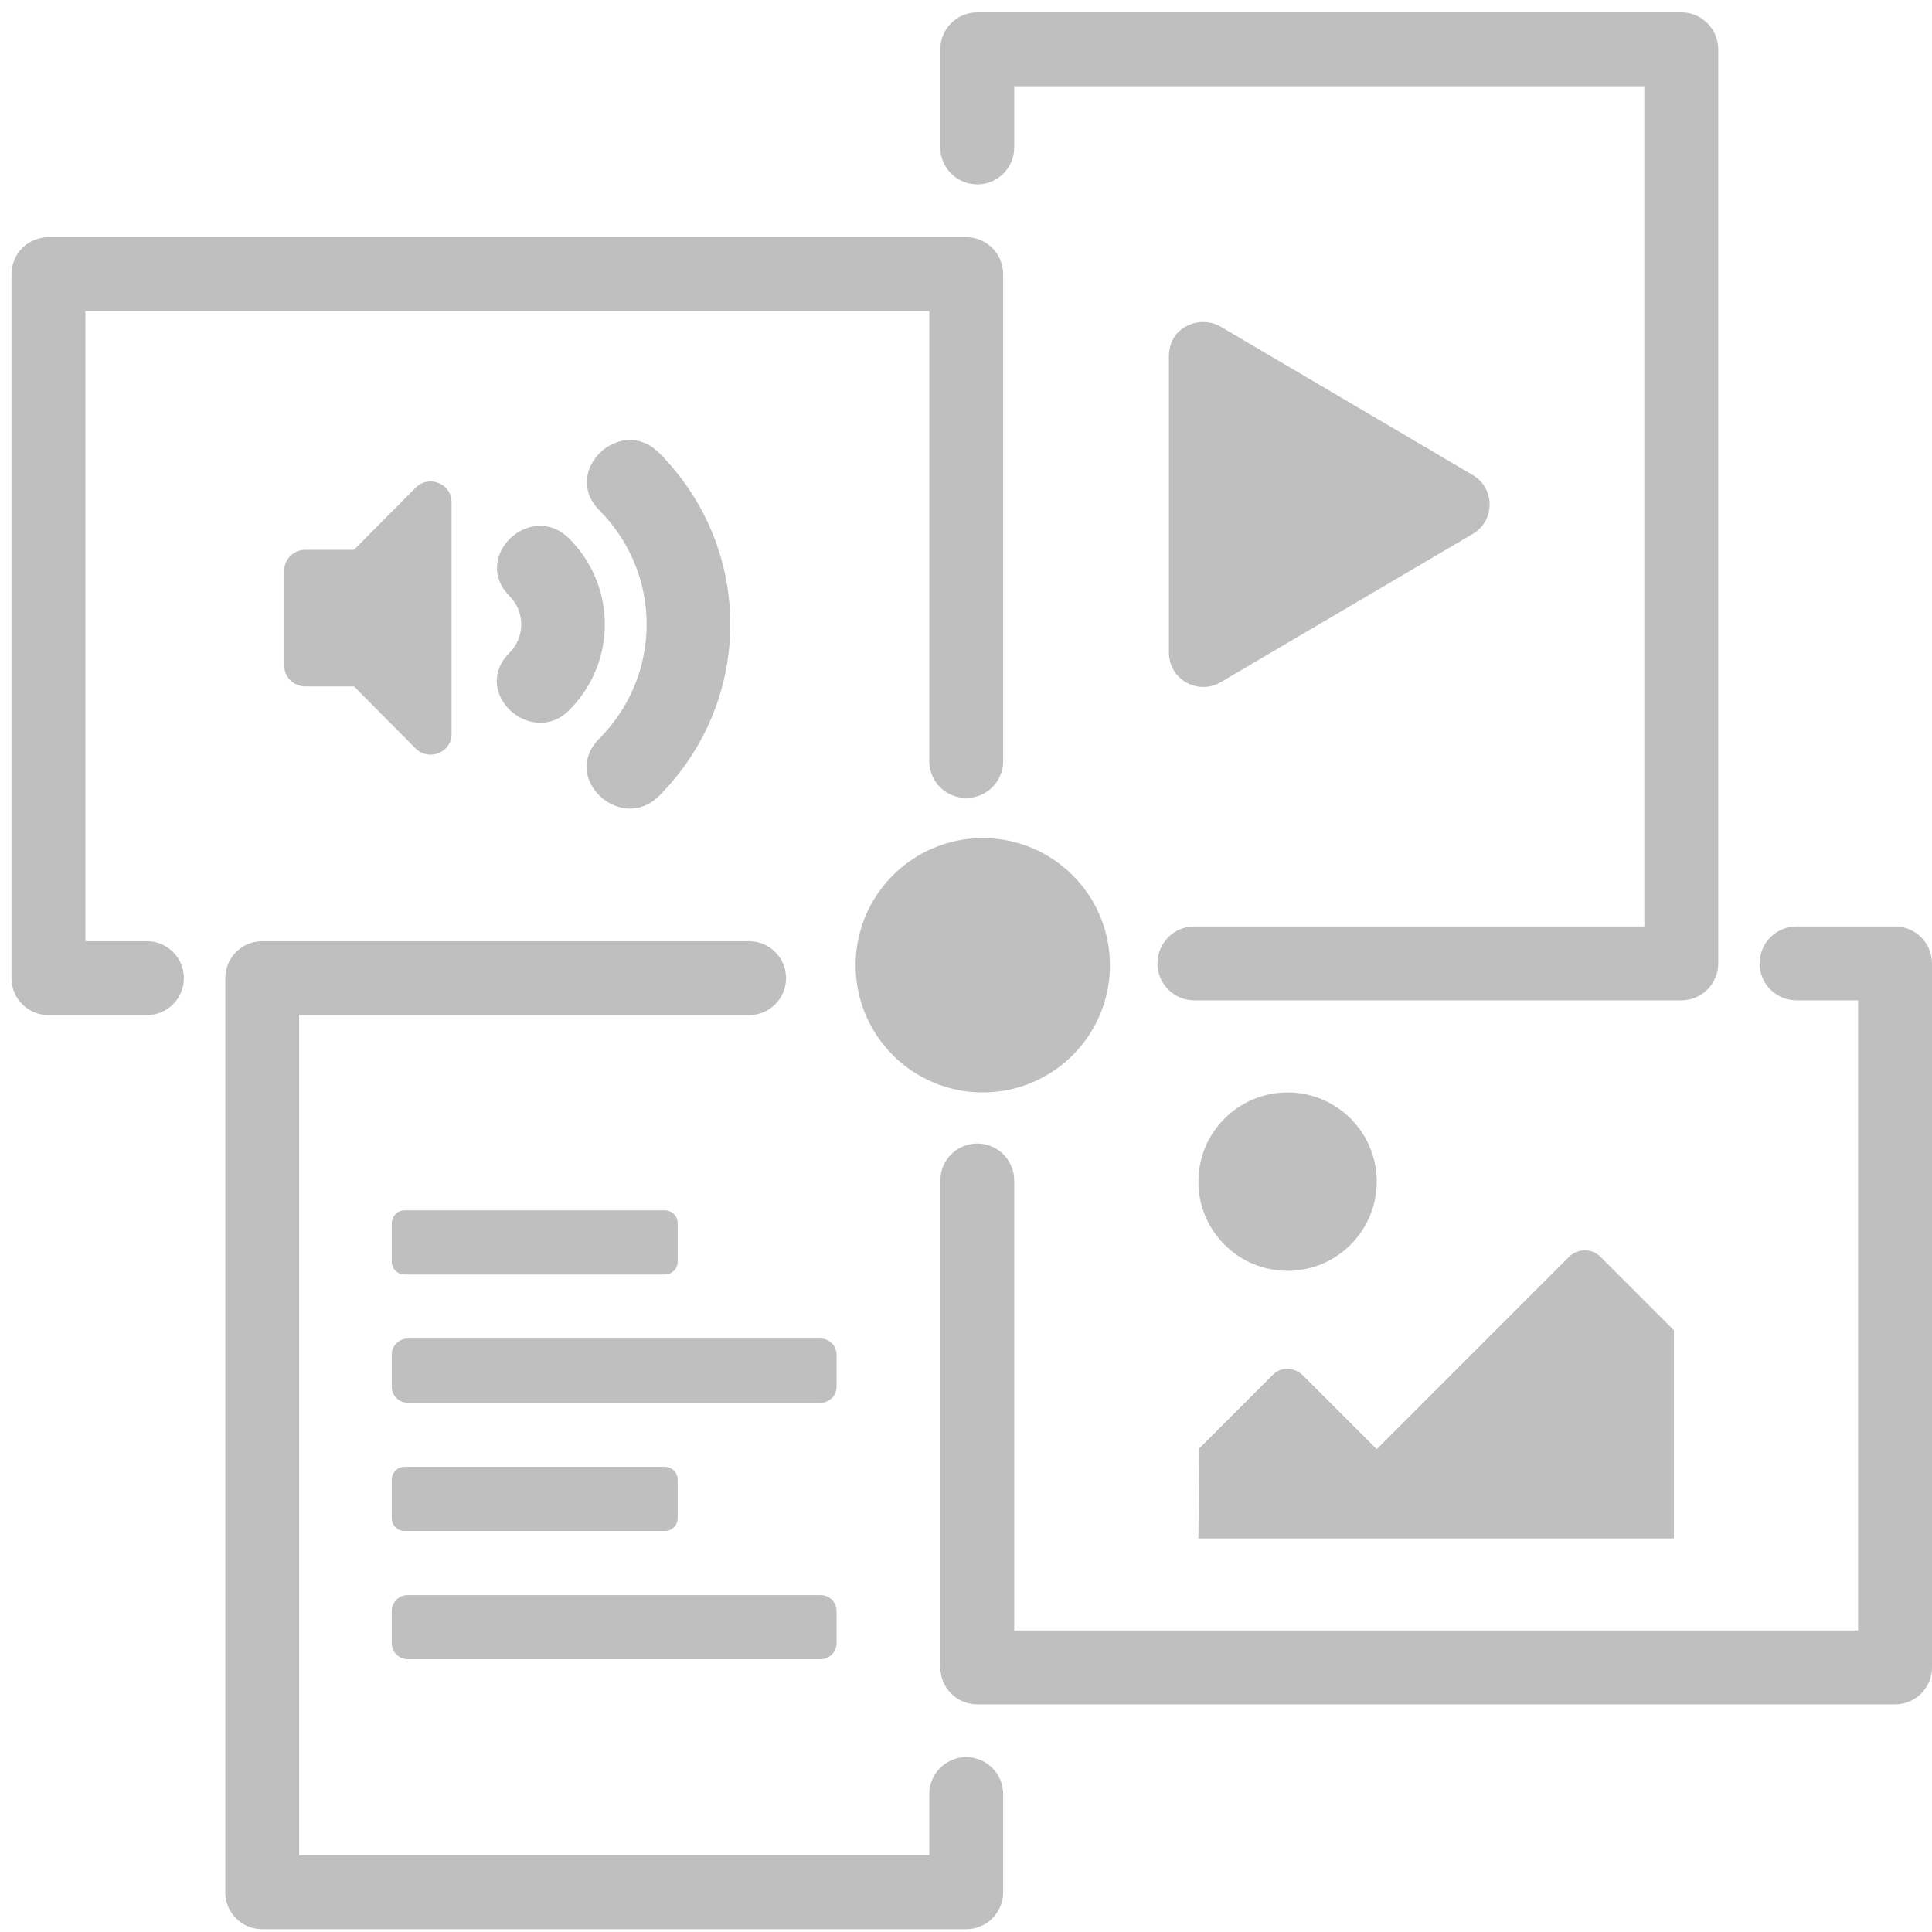 <svg width="101" height="101" viewBox="0 0 101 101" fill="none" xmlns="http://www.w3.org/2000/svg">
<path d="M23.606 38.381C23.606 39.335 22.431 39.808 21.738 39.139L18.505 35.882H15.955C15.354 35.882 14.862 35.4 14.862 34.811V29.813C14.862 29.224 15.354 28.742 15.955 28.742H18.505L21.738 25.485C22.431 24.807 23.606 25.289 23.606 26.244V38.381ZM26.629 34.133C27.458 33.303 27.458 31.982 26.629 31.152C24.617 29.117 27.741 26.137 29.762 28.162C32.24 30.652 32.24 34.623 29.762 37.122C27.777 39.112 24.58 36.194 26.629 34.133ZM34.462 23.682C39.416 28.671 39.416 36.605 34.462 41.602C32.476 43.601 29.27 40.683 31.329 38.613C34.626 35.293 34.635 30.001 31.329 26.672C29.316 24.637 32.449 21.648 34.462 23.682Z" fill="black" fill-opacity="0.25"/>
<path d="M67.311 57.109C69.885 57.109 71.972 59.197 71.972 61.772C71.972 64.348 69.885 66.435 67.311 66.435C64.737 66.435 62.65 64.348 62.65 61.772C62.65 59.197 64.737 57.109 67.311 57.109ZM87.507 80.425H62.65L62.697 75.714L66.534 71.876C66.989 71.42 67.68 71.468 68.135 71.923L71.972 75.761L82.023 65.705C82.478 65.25 83.216 65.25 83.671 65.705L87.507 69.544V80.425Z" fill="black" fill-opacity="0.25"/>
<path d="M21.145 80.035H34.763C34.85 80.035 34.937 80.017 35.017 79.984C35.098 79.95 35.172 79.9 35.234 79.838C35.295 79.776 35.344 79.702 35.378 79.62C35.411 79.538 35.428 79.451 35.428 79.363V77.355C35.428 77.266 35.411 77.179 35.378 77.098C35.344 77.016 35.295 76.942 35.234 76.879C35.172 76.817 35.098 76.768 35.017 76.734C34.937 76.7 34.85 76.683 34.763 76.683H21.145C21.058 76.683 20.971 76.7 20.89 76.734C20.81 76.768 20.736 76.817 20.674 76.879C20.613 76.942 20.564 77.016 20.53 77.098C20.497 77.179 20.479 77.266 20.48 77.355V79.363C20.479 79.451 20.497 79.538 20.53 79.62C20.564 79.702 20.613 79.776 20.674 79.838C20.736 79.9 20.81 79.95 20.89 79.984C20.971 80.017 21.058 80.035 21.145 80.035ZM21.145 66.627H34.763C34.85 66.627 34.937 66.61 35.017 66.576C35.098 66.542 35.172 66.493 35.234 66.43C35.295 66.368 35.344 66.294 35.378 66.212C35.411 66.131 35.428 66.043 35.428 65.955V63.947C35.428 63.859 35.411 63.771 35.378 63.69C35.344 63.608 35.295 63.534 35.234 63.472C35.172 63.409 35.098 63.36 35.017 63.326C34.937 63.292 34.85 63.275 34.763 63.275H21.145C21.058 63.275 20.971 63.292 20.89 63.326C20.81 63.36 20.736 63.409 20.674 63.472C20.613 63.534 20.564 63.608 20.53 63.69C20.497 63.771 20.479 63.859 20.48 63.947V65.955C20.479 66.043 20.497 66.131 20.53 66.212C20.564 66.294 20.613 66.368 20.674 66.43C20.736 66.493 20.81 66.542 20.89 66.576C20.971 66.61 21.058 66.627 21.145 66.627ZM42.903 69.979H21.31C21.09 69.979 20.878 70.067 20.723 70.224C20.567 70.382 20.48 70.595 20.48 70.817V72.493C20.48 72.715 20.567 72.928 20.723 73.085C20.878 73.243 21.09 73.331 21.31 73.331H42.903C43.123 73.331 43.334 73.243 43.49 73.085C43.646 72.928 43.733 72.715 43.733 72.493V70.817C43.733 70.595 43.646 70.382 43.49 70.224C43.334 70.067 43.123 69.979 42.903 69.979ZM42.903 83.387H21.31C21.09 83.387 20.878 83.475 20.723 83.632C20.567 83.789 20.48 84.002 20.48 84.225V85.901C20.48 86.123 20.567 86.336 20.723 86.493C20.878 86.65 21.09 86.739 21.31 86.739H42.903C43.123 86.739 43.334 86.65 43.49 86.493C43.646 86.336 43.733 86.123 43.733 85.901V84.225C43.733 84.002 43.646 83.789 43.49 83.632C43.334 83.475 43.123 83.387 42.903 83.387Z" fill="black" fill-opacity="0.25"/>
<circle cx="51.377" cy="50.461" r="6.648" fill="black" fill-opacity="0.25"/>
<path fill-rule="evenodd" clip-rule="evenodd" d="M51.089 0.646C50.577 0.646 50.086 0.85 49.723 1.212C49.361 1.574 49.157 2.065 49.157 2.578V7.708C49.157 8.775 50.022 9.64 51.089 9.64C52.156 9.64 53.021 8.775 53.021 7.708V4.509L85.961 4.509V48.433L62.438 48.433C61.371 48.433 60.507 49.298 60.507 50.365C60.507 51.431 61.371 52.296 62.438 52.296L87.893 52.296C88.96 52.296 89.825 51.431 89.825 50.365L89.825 2.578C89.825 2.065 89.621 1.574 89.259 1.212C88.897 0.85 88.405 0.646 87.893 0.646L51.089 0.646ZM2.531 12.4C2.019 12.4 1.528 12.604 1.165 12.966L1.508 13.309L1.165 12.966C0.803 13.328 0.6 13.819 0.6 14.332L0.6 51.136C0.6 51.648 0.803 52.139 1.165 52.501C1.528 52.864 2.019 53.067 2.531 53.067H7.682C8.749 53.067 9.614 52.202 9.614 51.136C9.614 50.069 8.749 49.204 7.682 49.204H4.463L4.463 16.263L48.579 16.263L48.579 39.786C48.579 40.853 49.444 41.718 50.511 41.718C51.578 41.718 52.443 40.853 52.443 39.786L52.443 14.332C52.443 13.819 52.239 13.328 51.877 12.966C51.515 12.604 51.023 12.4 50.511 12.4L2.531 12.4ZM93.918 48.433C92.851 48.433 91.986 49.298 91.986 50.365C91.986 51.431 92.851 52.296 93.918 52.296H97.137V85.237H53.021L53.021 61.714C53.021 60.647 52.156 59.782 51.089 59.782C50.022 59.782 49.157 60.647 49.157 61.714L49.157 87.168C49.157 87.681 49.361 88.172 49.723 88.534C50.086 88.897 50.577 89.1 51.089 89.1H99.069C100.136 89.1 101.001 88.235 101.001 87.168V50.365C101.001 49.852 100.797 49.361 100.435 48.999C100.073 48.637 99.581 48.433 99.069 48.433H93.918ZM13.707 49.204C13.195 49.204 12.704 49.407 12.341 49.77C11.979 50.132 11.776 50.623 11.776 51.136L11.776 98.923C11.776 99.989 12.64 100.854 13.707 100.854L50.511 100.854C51.023 100.854 51.515 100.651 51.877 100.288C52.239 99.926 52.443 99.435 52.443 98.923V93.792C52.443 92.725 51.578 91.86 50.511 91.86C49.444 91.86 48.579 92.725 48.579 93.792V96.991L15.639 96.991L15.639 53.067H39.162C40.229 53.067 41.093 52.202 41.093 51.136C41.093 50.069 40.229 49.204 39.162 49.204L13.707 49.204Z" fill="black" fill-opacity="0.25"/>
<path d="M76.991 24.834L63.819 17.081C62.748 16.451 61.109 17.062 61.109 18.62V34.122C61.109 35.52 62.632 36.362 63.819 35.661L76.991 27.912C78.166 27.223 78.169 25.523 76.991 24.834Z" fill="black" fill-opacity="0.25"/>
</svg>
